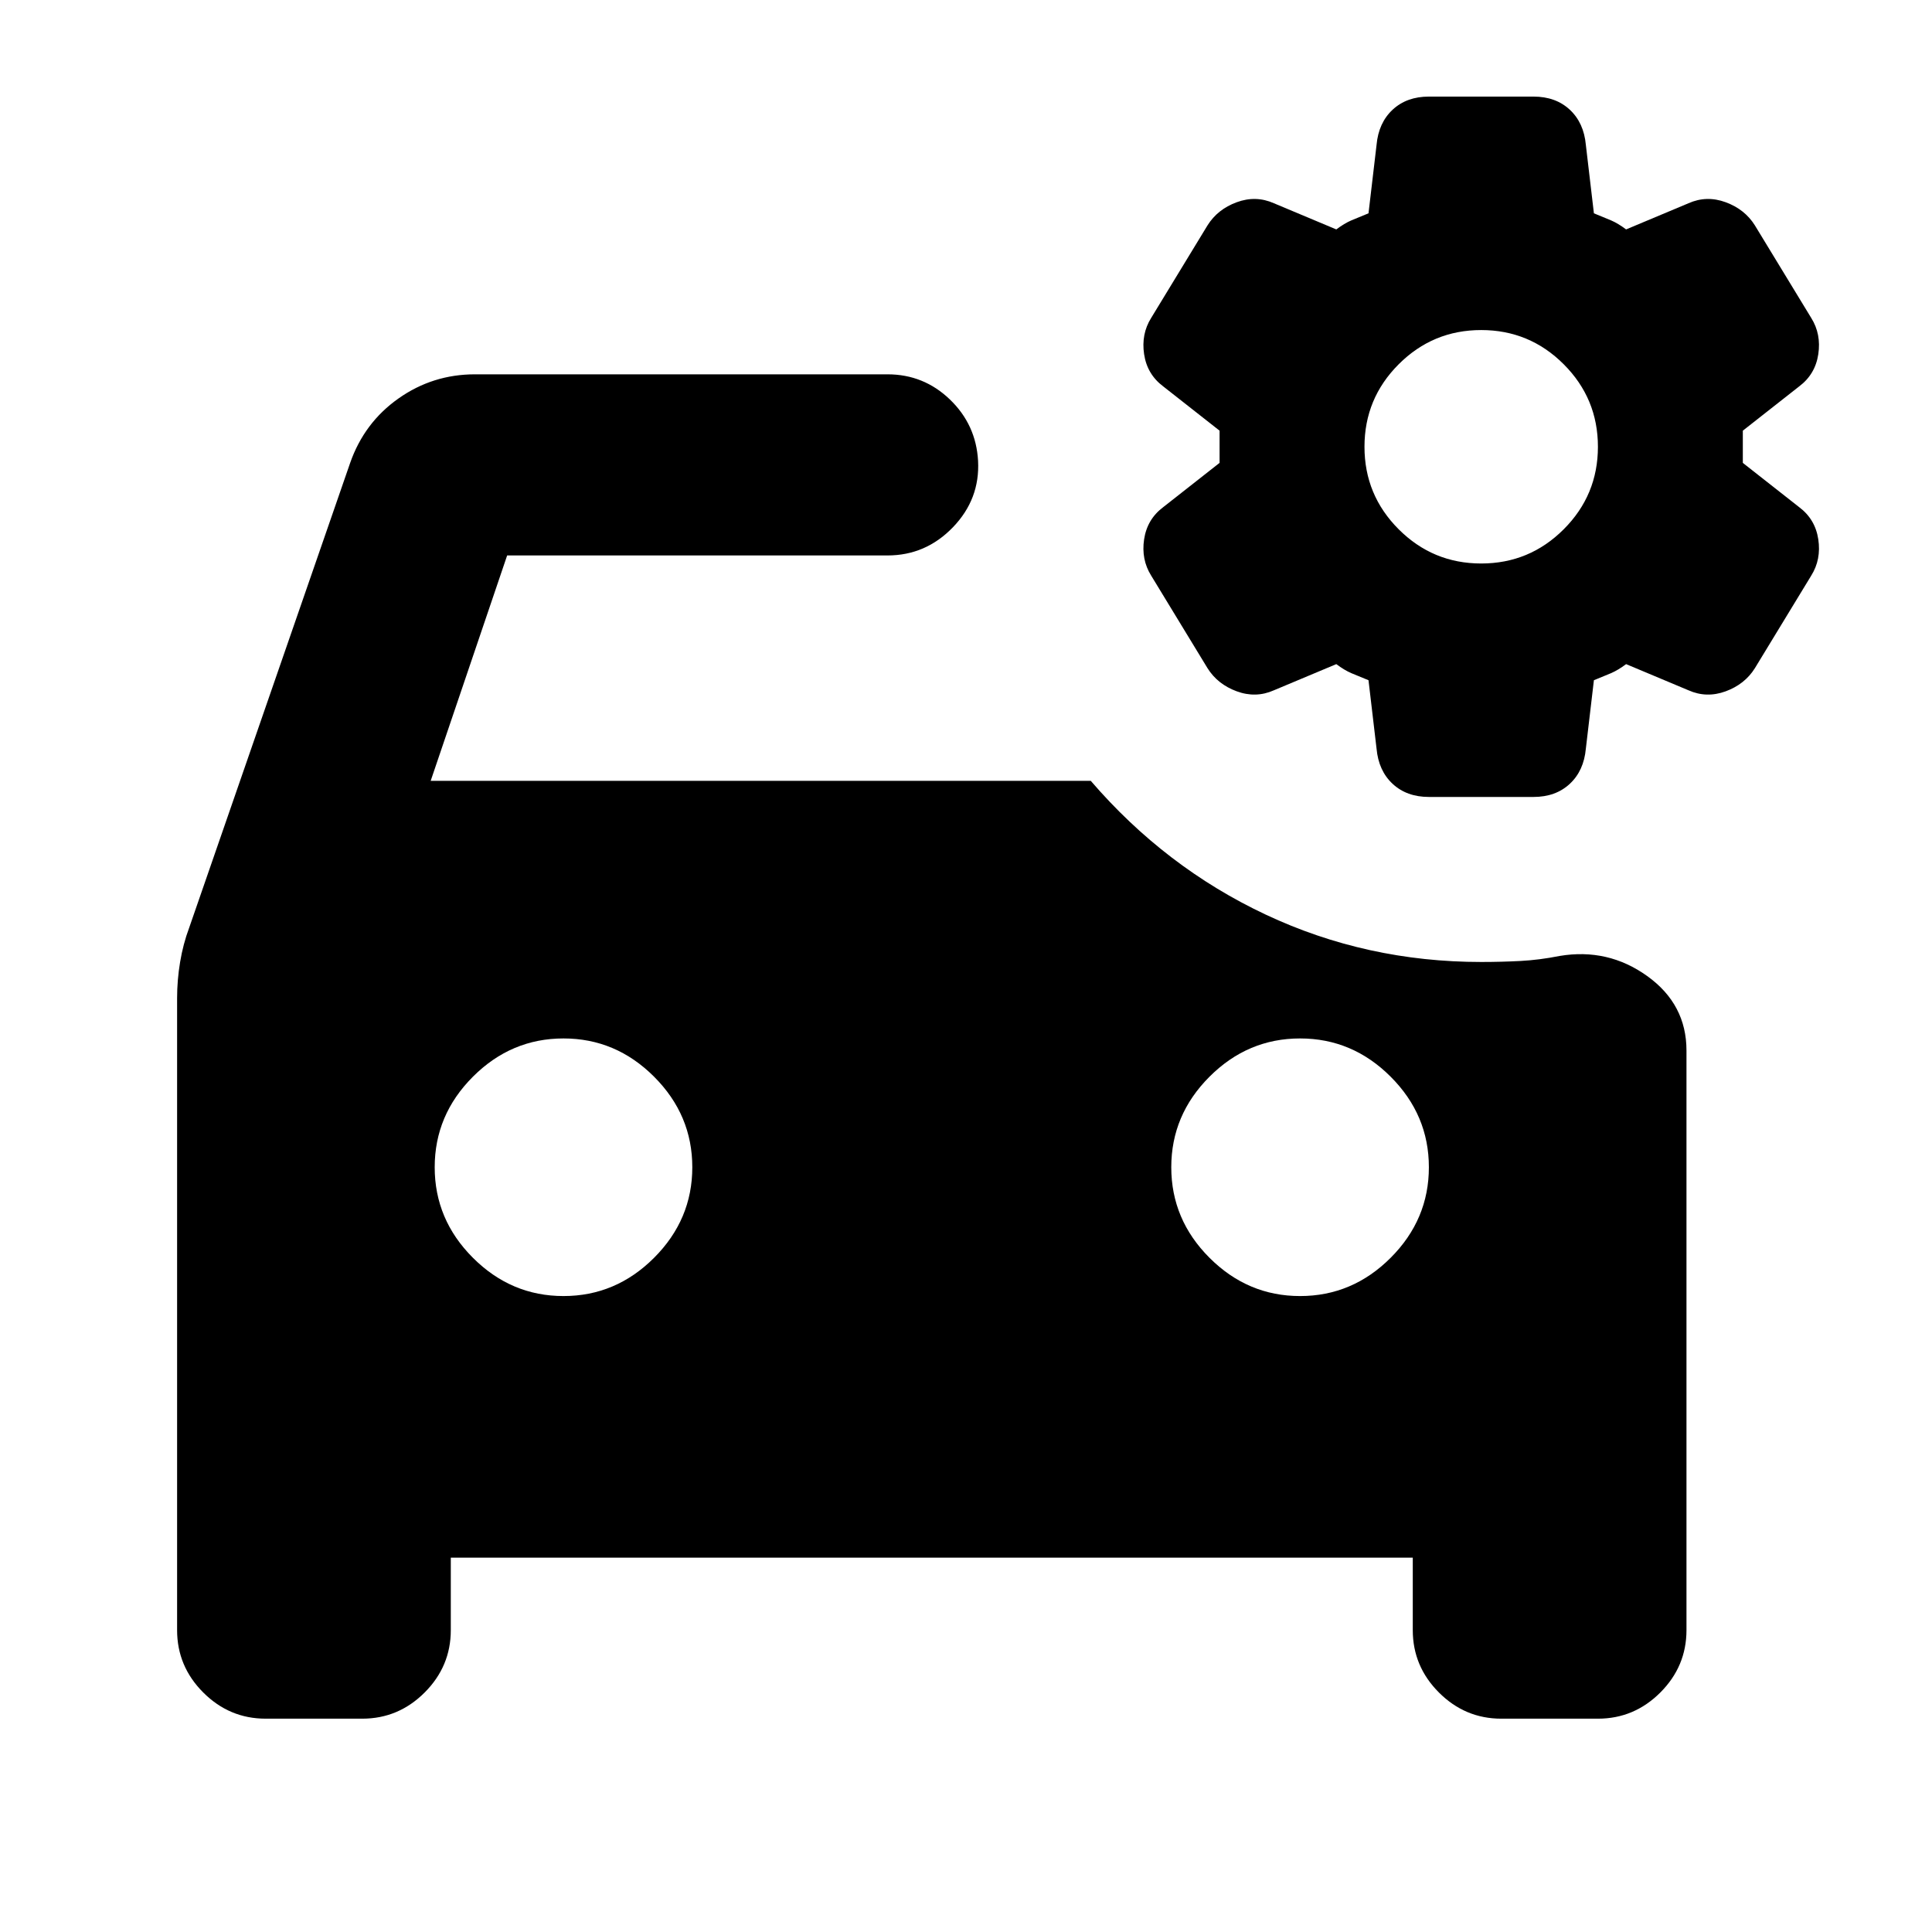 <svg xmlns="http://www.w3.org/2000/svg" height="24" viewBox="0 -960 960 960" width="24"><path d="M280-316q26 0 45-19t19-45q0-26-19-45t-45-19q-26 0-45 19t-19 45q0 26 19 45t45 19Zm366 0q26 0 45-19t19-45q0-26-19-45t-45-19q-26 0-45 19t-19 45q0 26 19 45t45 19ZM132-106q-18 0-31-13t-13-31v-314q0-9 1.5-18t4.5-17l80-231q7-20 24-32t38-12h205q18 0 31 12.5t14 30.5q1 19-12.5 33T441-684H252l-38 112h328q37 43 87 66.5T736-482q10 0 19.5-.5T775-485q24-4 43.5 10t19.5 37v288q0 18-13 31t-31 13h-48q-18 0-31-13t-13-31v-36H224v36q0 18-13 31t-31 13h-48Zm604-574q24 0 41-17t17-41q0-24-17-41t-41-17q-24 0-41 17t-17 41q0 24 17 41t41 17Zm-26 116q-11 0-18-6.5t-8-17.5l-4-34q-5-2-8.5-3.5T664-630l-31 13q-9 4-18.5.5T600-628l-28-46q-5-8-3.5-18t9.5-16l28-22v-16l-28-22q-8-6-9.5-16t3.5-18l28-46q5-8 14.5-11.5t18.5.5l31 13q4-3 7.5-4.5t8.5-3.5l4-34q1-11 8-17.5t18-6.5h52q11 0 18 6.5t8 17.5l4 34q5 2 8.5 3.5t7.5 4.5l31-13q9-4 18.5-.5T872-848l28 46q5 8 3.5 18t-9.5 16l-28 22v16l28 22q8 6 9.5 16t-3.5 18l-28 46q-5 8-14.5 11.5T839-617l-31-13q-4 3-7.5 4.5T792-622l-4 34q-1 11-8 17.5t-18 6.5h-52Z"/></svg>